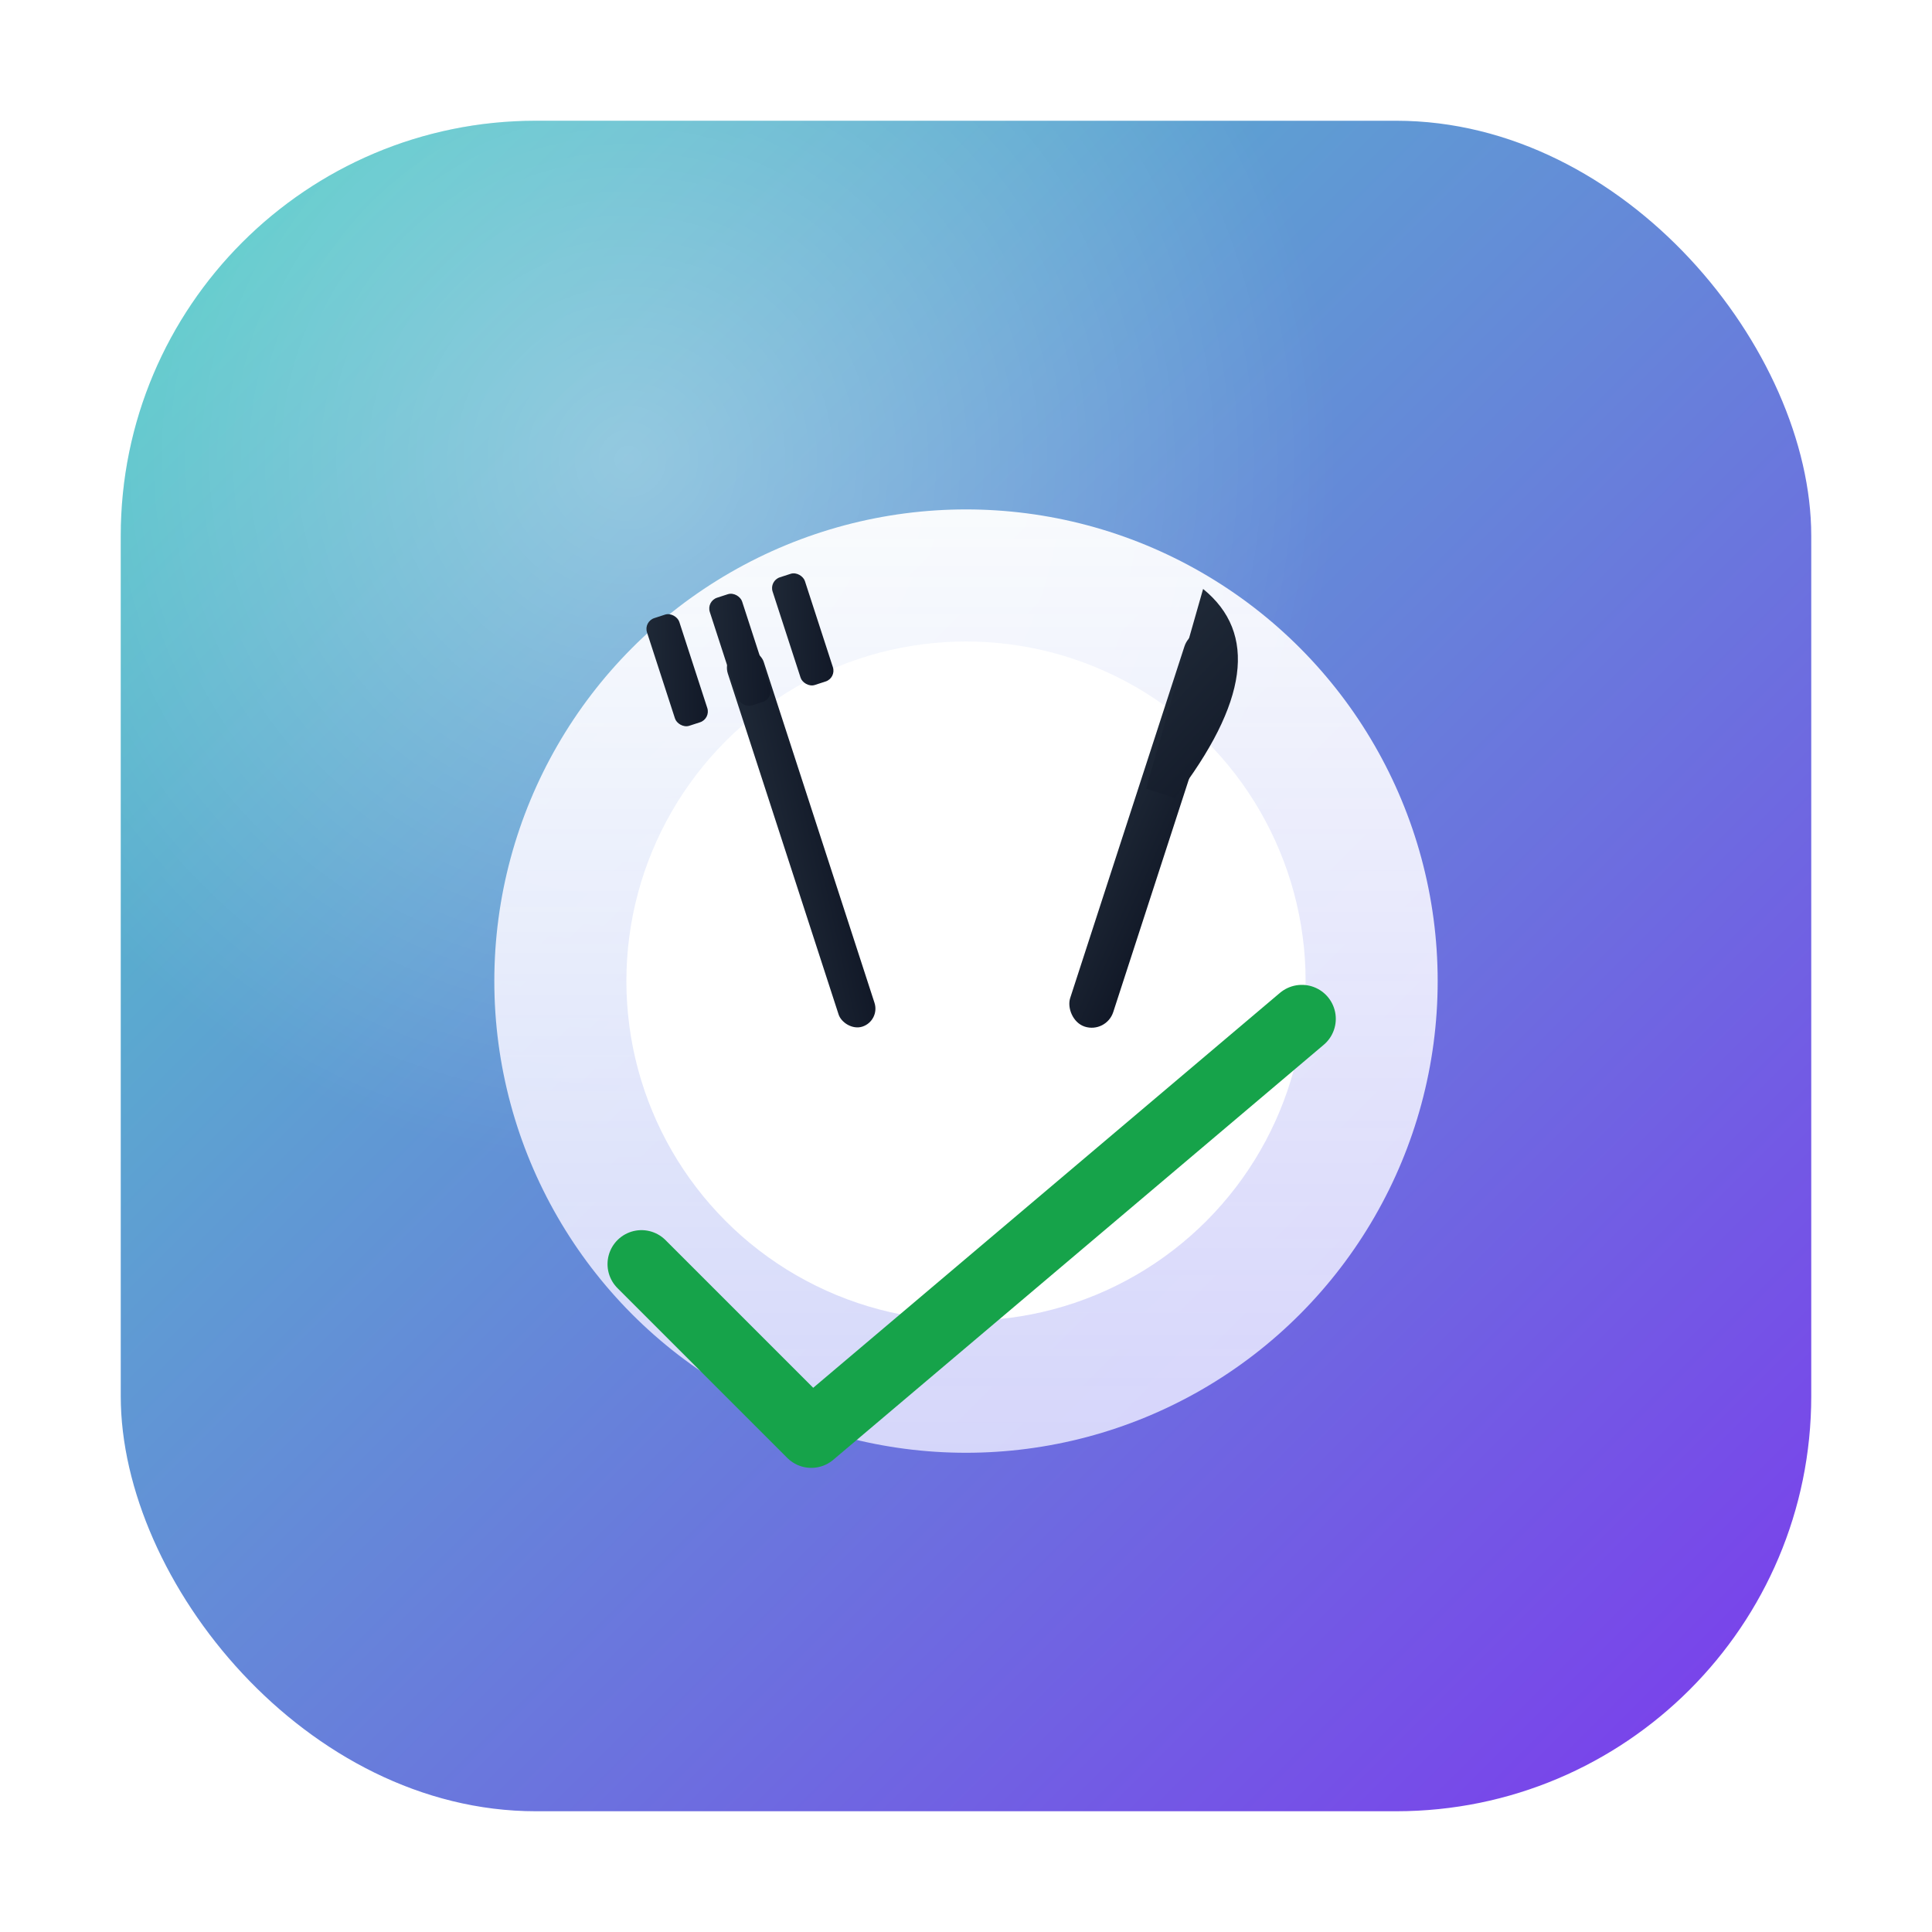<?xml version="1.0" encoding="UTF-8"?>
<!-- Meal Logger • modern app icon (scales to any size) -->
<svg xmlns="http://www.w3.org/2000/svg" width="1024" height="1024" viewBox="0 0 1024 1024">
  <defs>
    <!-- Background gradient -->
    <linearGradient id="bg" x1="0" y1="0" x2="1" y2="1">
      <stop offset="0%" stop-color="#4fd1c5"/>
      <stop offset="100%" stop-color="#7c3aed"/>
    </linearGradient>
    <!-- Subtle top-light -->
    <radialGradient id="gloss" cx="0.3" cy="0.2" r="0.7">
      <stop offset="0%" stop-color="#ffffff" stop-opacity="0.35"/>
      <stop offset="60%" stop-color="#ffffff" stop-opacity="0"/>
    </radialGradient>
    <!-- Plate ring gradient -->
    <linearGradient id="ring" x1="0" y1="0" x2="0" y2="1">
      <stop offset="0%" stop-color="#ffffff" stop-opacity="0.95"/>
      <stop offset="100%" stop-color="#e8e8ff" stop-opacity="0.85"/>
    </linearGradient>
    <!-- Utensil color -->
    <linearGradient id="ut" x1="0" y1="0" x2="1" y2="1">
      <stop offset="0%" stop-color="#1f2937"/>
      <stop offset="100%" stop-color="#111827"/>
    </linearGradient>
    <filter id="shadow" x="-20%" y="-20%" width="140%" height="140%">
      <feDropShadow dx="0" dy="10" stdDeviation="18" flood-color="#000" flood-opacity="0.22"/>
    </filter>
  </defs>

  <!-- Rounded square background -->
  <rect x="64" y="64" width="896" height="896" rx="220" fill="url(#bg)"/>
  <!-- Soft inner highlight -->
  <rect x="64" y="64" width="896" height="896" rx="220" fill="url(#gloss)"/>

  <!-- Plate ring -->
  <g transform="translate(512 520)" filter="url(#shadow)">
    <circle r="250" fill="url(#ring)"/>
    <circle r="180" fill="#fff"/>
  </g>

  <!-- Fork -->
  <g transform="translate(420 430) rotate(-18)">
    <rect x="-10" y="-90" width="20" height="210" rx="10" fill="url(#ut)"/>
    <!-- prongs -->
    <rect x="-44" y="-120" width="18" height="60" rx="6" fill="url(#ut)"/>
    <rect x="-9"  y="-120" width="18" height="60" rx="6" fill="url(#ut)"/>
    <rect x="26"  y="-120" width="18" height="60" rx="6" fill="url(#ut)"/>
  </g>

  <!-- Knife -->
  <g transform="translate(612 430) rotate(18)">
    <rect x="-12" y="-100" width="24" height="220" rx="12" fill="url(#ut)"/>
    <path d="M -12 -120 Q 40 -100 8 -10 L -8 -10 Z" fill="url(#ut)"/>
  </g>

  <!-- Check mark ("logged") -->
  <path d="M 340 670 L 430 760 L 690 540" fill="none" stroke="#16a34a" stroke-width="36" stroke-linecap="round" stroke-linejoin="round"/>
</svg>
